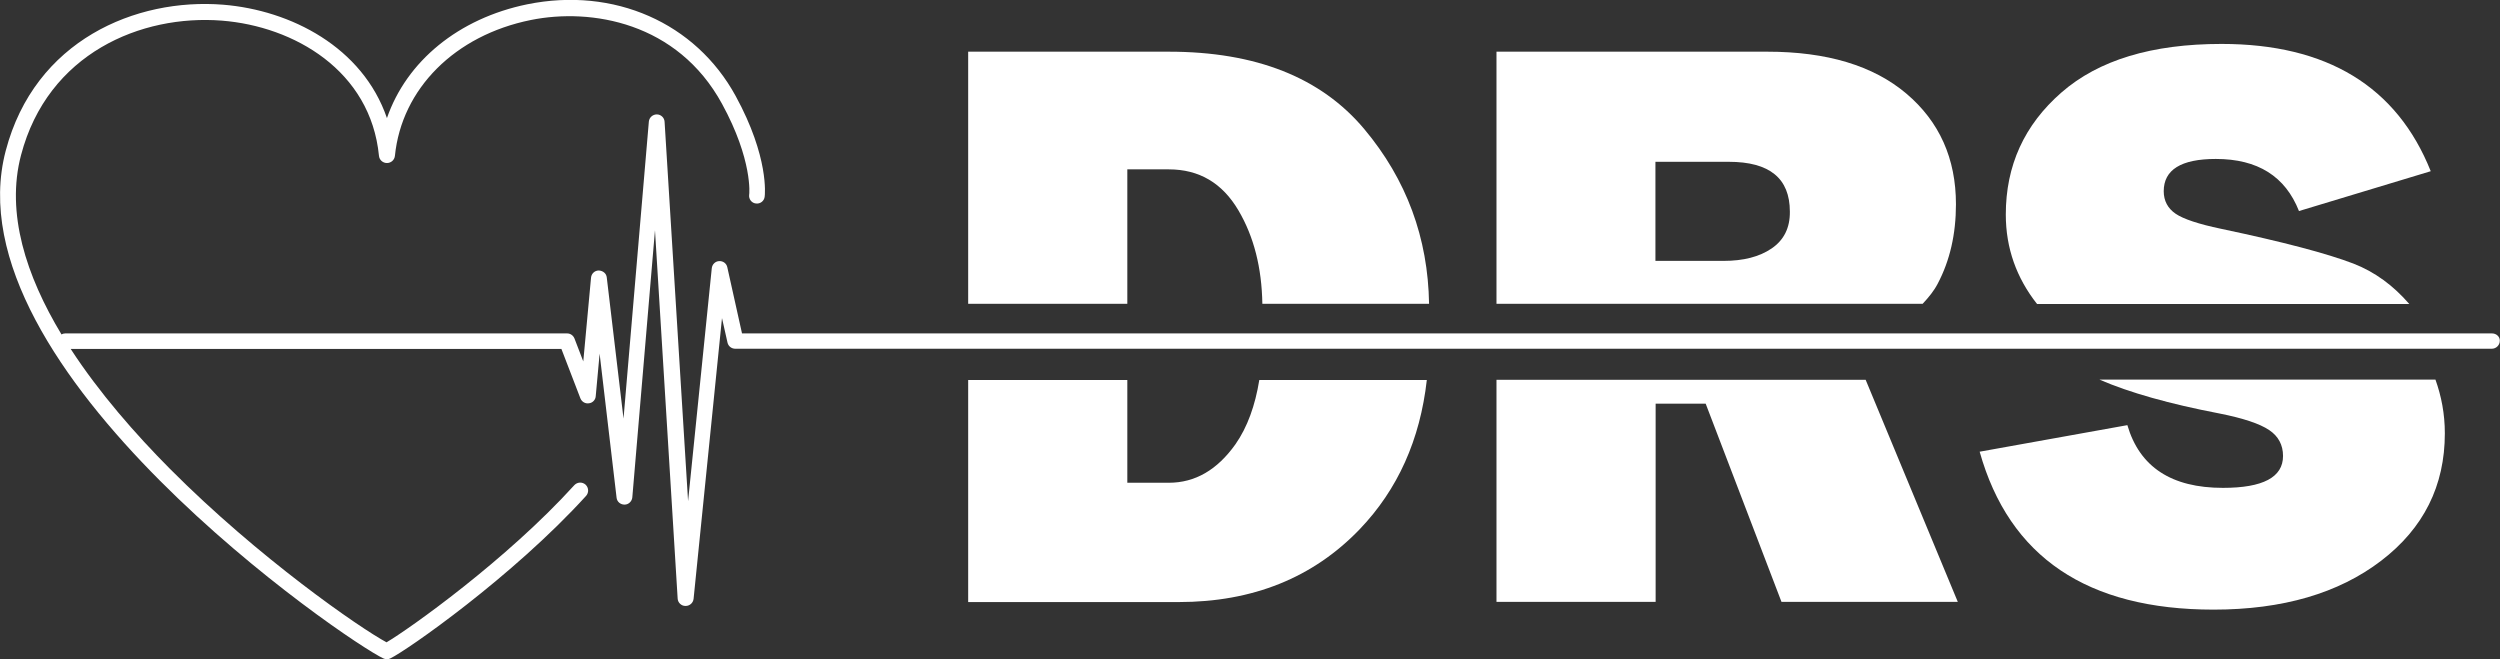 <?xml version="1.0" encoding="utf-8"?>
<!-- Generator: Adobe Illustrator 25.4.1, SVG Export Plug-In . SVG Version: 6.00 Build 0)  -->
<svg version="1.1" id="Layer_1" xmlns="http://www.w3.org/2000/svg" xmlns:xlink="http://www.w3.org/1999/xlink" x="0px" y="0px"
	 viewBox="0 0 122.37 32.27" style="enable-background:new 0 0 122.37 32.27;" xml:space="preserve">
<rect x="0" y="0" width="122.37" height="32.27" fill="#333333" stroke="none"/>
<style type="text/css">
	.st0{fill:#FFFFFF;}
</style>
<g>
	<path class="st0" d="M121.98,16.32H36.32l-0.72-3.24c-0.04-0.19-0.21-0.31-0.4-0.3c-0.19,0.01-0.34,0.16-0.36,0.35l-1.16,11.4
		L32.53,5.96c-0.01-0.2-0.18-0.36-0.38-0.36c0,0,0,0,0,0c-0.2,0-0.37,0.15-0.39,0.35l-1.24,14.54l-0.82-6.91
		c-0.02-0.2-0.19-0.33-0.39-0.34c-0.2,0-0.36,0.15-0.38,0.35l-0.38,4.1l-0.43-1.12c-0.06-0.15-0.2-0.25-0.36-0.25H3.19
		c-0.07,0-0.13,0.02-0.18,0.05c-1.73-2.87-2.73-5.94-1.98-8.78c1.31-4.98,5.88-6.89,9.83-6.58c3.53,0.28,7.28,2.44,7.69,6.62
		c0.02,0.2,0.19,0.35,0.39,0.35c0.2,0,0.37-0.15,0.39-0.35c0.33-3.29,2.94-5.9,6.65-6.65c2.96-0.6,7.18,0.11,9.36,4.1
		c1.51,2.76,1.34,4.44,1.33,4.45C36.64,9.74,36.79,9.94,37,9.96c0.21,0.03,0.41-0.12,0.43-0.34c0.01-0.08,0.22-1.92-1.42-4.92
		c-1.96-3.59-5.96-5.35-10.2-4.49C22.44,0.9,19.9,3,18.94,5.78c-1.19-3.47-4.7-5.28-8.02-5.55C6.65-0.11,1.7,1.97,0.28,7.38
		c-2.82,10.69,16.76,24.06,18.49,24.85c0.05,0.02,0.11,0.04,0.16,0.04c0.06,0,0.11-0.01,0.17-0.04c0.8-0.38,5.99-4,9.59-7.96
		c0.14-0.16,0.13-0.4-0.03-0.55c-0.16-0.14-0.4-0.13-0.55,0.03c-3.31,3.65-8.08,7.04-9.19,7.69c-1.3-0.7-6.24-4.11-10.6-8.49
		c-1.69-1.7-3.46-3.72-4.86-5.87h24.02l0.93,2.42c0.07,0.17,0.24,0.27,0.42,0.24c0.18-0.02,0.32-0.17,0.33-0.35l0.19-2.08l0.83,7.05
		c0.02,0.2,0.19,0.34,0.39,0.34c0.2,0,0.36-0.16,0.38-0.35l1.11-13.08l1.11,18.03c0.01,0.2,0.18,0.36,0.38,0.36c0,0,0.01,0,0.01,0
		c0.2,0,0.37-0.15,0.39-0.35l1.39-13.74l0.27,1.2c0.04,0.18,0.2,0.3,0.38,0.3h85.98c0.21,0,0.39-0.17,0.39-0.39
		C122.37,16.49,122.2,16.32,121.98,16.32z"/>
	<path class="st0" d="M60.47,21.75c-0.89,1.25-1.97,1.88-3.26,1.88h-2.03v-5.03h-7.79v10.87h10.3c3.63,0,6.58-1.19,8.86-3.56
		c1.87-1.95,2.96-4.39,3.29-7.31h-8.2C61.44,19.84,61.06,20.91,60.47,21.75z"/>
	<path class="st0" d="M66.78,6.32c-2.12-2.53-5.31-3.79-9.57-3.79h-9.82v12.34h7.79V8.29h2.03c1.49,0,2.62,0.67,3.41,2.01
		c0.76,1.29,1.14,2.81,1.17,4.57h8.16C69.9,11.65,68.85,8.79,66.78,6.32z"/>
	<polygon class="st0" points="73.25,29.46 81.04,29.46 81.04,19.76 83.49,19.76 87.2,29.46 95.83,29.46 91.32,18.59 73.25,18.59 	
		"/>
	<path class="st0" d="M94.85,13.88c0.59-1.12,0.89-2.41,0.89-3.88c0-2.24-0.81-4.05-2.43-5.42c-1.62-1.37-3.89-2.05-6.81-2.05H73.25
		v12.34h20.86C94.41,14.55,94.67,14.23,94.85,13.88z M86.72,12.16c-0.6,0.41-1.38,0.61-2.36,0.61h-3.33V7.92h3.59
		c2,0,2.99,0.81,2.99,2.44C87.62,11.15,87.32,11.75,86.72,12.16z"/>
	<path class="st0" d="M108.64,20.24c1.16,0.23,1.97,0.5,2.43,0.81c0.45,0.3,0.68,0.73,0.68,1.27c0,1.04-0.98,1.56-2.94,1.56
		c-2.52,0-4.08-1.02-4.68-3.07l-7.23,1.3c1.45,5.16,5.27,7.73,11.45,7.73c3.38,0,6.12-0.8,8.2-2.39c2.08-1.59,3.12-3.67,3.12-6.24
		c0-0.95-0.17-1.82-0.46-2.63h-16.45C104.24,19.22,106.19,19.77,108.64,20.24z"/>
	<path class="st0" d="M115.19,12.9c-1.28-0.49-3.43-1.06-6.47-1.7c-1.1-0.23-1.85-0.48-2.23-0.74c-0.38-0.26-0.58-0.63-0.58-1.1
		c0-1.05,0.85-1.58,2.55-1.58c2.05,0,3.4,0.85,4.07,2.55l6.45-1.95c-1.66-4.15-5.08-6.23-10.24-6.23c-3.41,0-6.02,0.79-7.84,2.38
		c-1.82,1.59-2.72,3.58-2.72,5.97c0,1.66,0.53,3.11,1.53,4.38h18.22C117.15,13.98,116.25,13.31,115.19,12.9z"/>
</g>
</svg>
